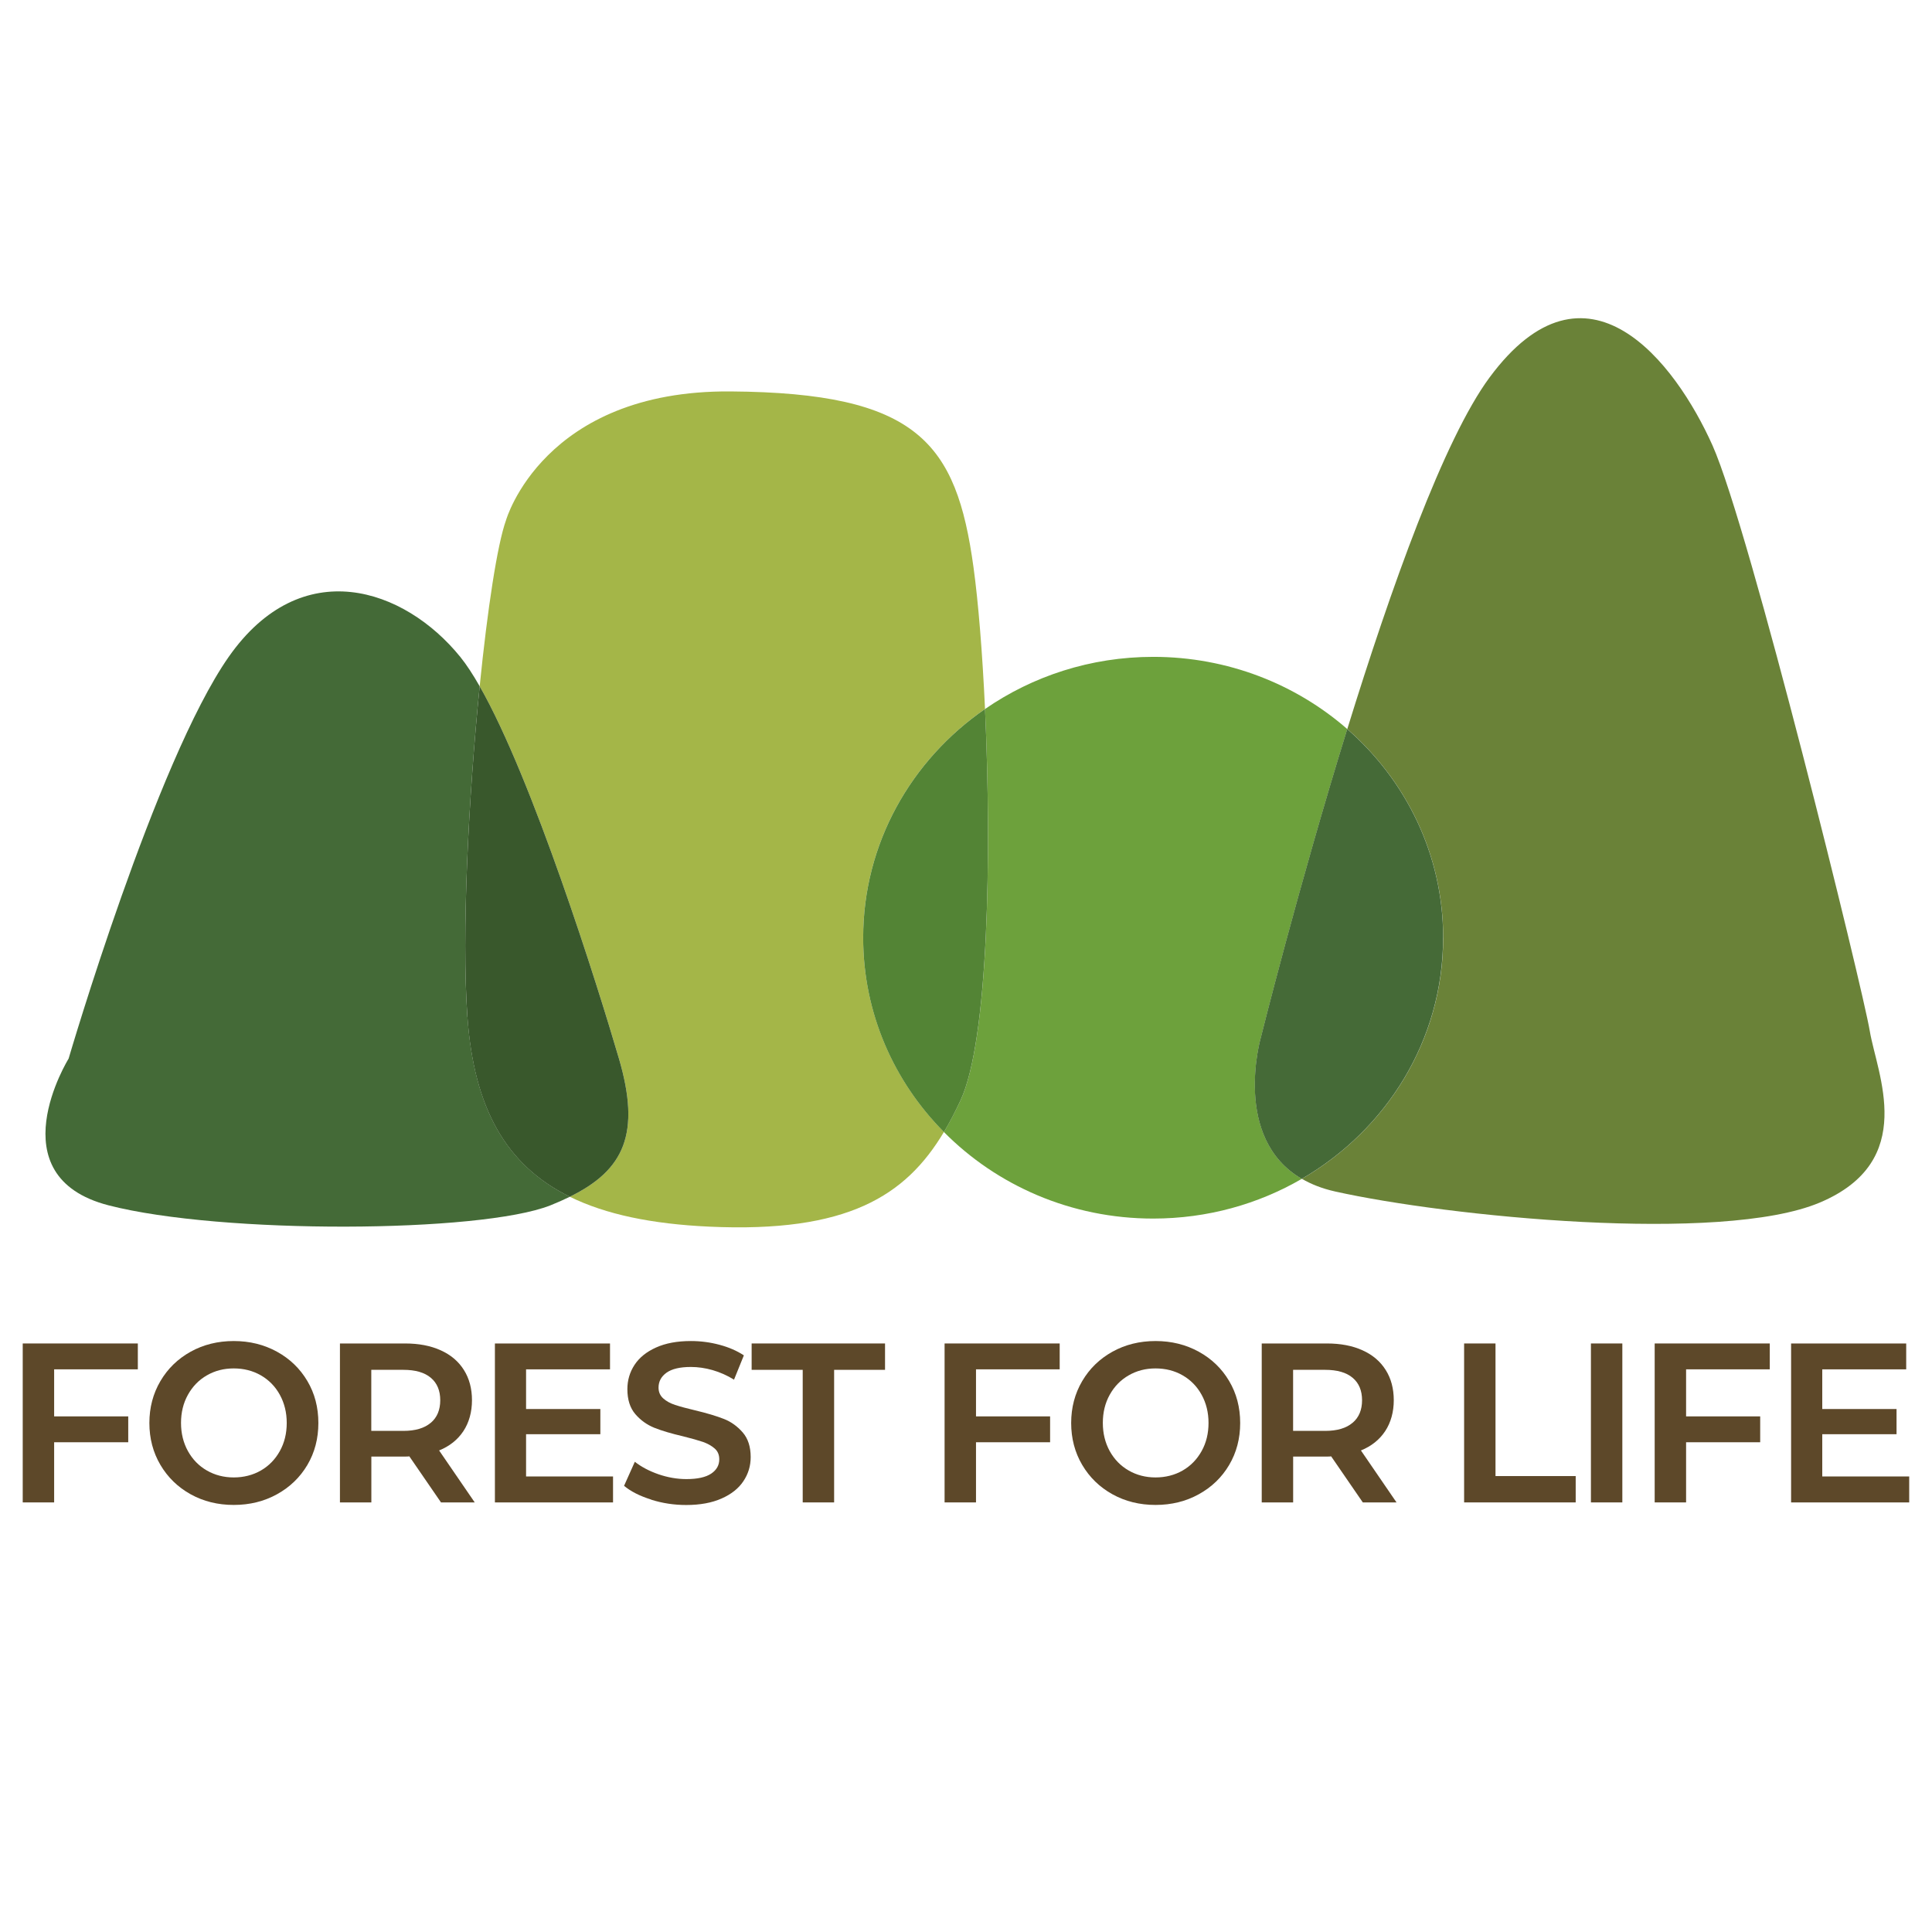 <svg width="85" height="85" viewBox="0 0 85 85" fill="none" xmlns="http://www.w3.org/2000/svg">
<rect width="85" height="85" fill="white"/>
<path d="M55.47 45.663C55.47 45.663 57.103 39.099 59.275 32.076C57.015 30.104 54.021 28.899 50.737 28.899C47.978 28.899 45.425 29.751 43.337 31.194C43.632 37.603 43.489 45.771 42.262 48.404C42.033 48.898 41.789 49.364 41.529 49.805C43.849 52.15 47.116 53.612 50.734 53.612C53.127 53.612 55.361 52.974 57.275 51.864C54.198 50.074 55.47 45.663 55.47 45.663Z" fill="#6DA13C"/>
<path d="M20.565 44.749C20.304 41.09 20.614 35.064 21.104 30.194C20.811 29.681 20.525 29.24 20.25 28.901C17.797 25.872 13.268 24.321 10.061 28.901C6.855 33.482 3.019 46.575 3.019 46.575C3.019 46.575 -0.19 51.752 4.781 53.031C9.749 54.31 21.132 54.249 24.215 53.031C24.521 52.909 24.805 52.782 25.072 52.651C22.25 51.261 20.851 48.734 20.568 44.747L20.565 44.749Z" fill="#446A37"/>
<path d="M43.337 31.194C43.222 28.708 43.041 26.488 42.83 24.956C42.076 19.474 40.377 17.282 32.137 17.221C23.897 17.16 22.264 22.884 22.264 22.884C21.877 23.96 21.447 26.796 21.104 30.192C23.444 34.293 26.281 43.327 27.232 46.575C28.195 49.863 27.47 51.475 25.069 52.652C26.648 53.428 28.667 53.85 31.194 53.967C37.286 54.25 39.85 52.613 41.529 49.802C39.331 47.583 37.976 44.572 37.976 41.254C37.976 37.103 40.093 33.433 43.337 31.191V31.194Z" fill="#A4B648"/>
<path d="M43.337 31.193C40.093 33.432 37.976 37.103 37.976 41.257C37.976 44.575 39.328 47.585 41.529 49.805C41.792 49.366 42.033 48.898 42.262 48.404C43.486 45.771 43.632 37.602 43.337 31.193Z" fill="#538435"/>
<path d="M27.232 46.576C26.281 43.33 23.444 34.293 21.104 30.192C20.614 35.062 20.304 41.088 20.565 44.747C20.849 48.732 22.244 51.262 25.069 52.652C27.47 51.476 28.195 49.864 27.232 46.576Z" fill="#39582C"/>
<path d="M82.262 45.357C81.947 43.47 76.978 23.25 75.343 19.596C73.707 15.942 69.807 10.825 65.532 16.61C63.527 19.324 61.192 25.877 59.275 32.075C61.865 34.337 63.495 37.611 63.495 41.254C63.495 45.762 61 49.705 57.278 51.863C57.688 52.102 58.169 52.293 58.742 52.421C63.647 53.517 75.724 54.735 80.061 52.909C84.402 51.081 82.577 47.246 82.262 45.357Z" fill="#6A8238"/>
<path d="M63.492 41.254C63.492 37.611 61.862 34.337 59.272 32.076C57.1 39.098 55.467 45.663 55.467 45.663C55.467 45.663 54.195 50.074 57.272 51.864C60.997 49.705 63.49 45.763 63.49 41.254H63.492Z" fill="#456A37"/>
<path d="M2.382 62.315H5.642V63.453H2.382V66.1H1V59.107H6.064V60.245H2.382V62.312V62.315Z" fill="#5D4829"/>
<path d="M8.386 65.741C7.824 65.429 7.38 64.996 7.057 64.449C6.734 63.901 6.572 63.284 6.572 62.606C6.572 61.927 6.734 61.313 7.057 60.763C7.38 60.213 7.824 59.783 8.386 59.47C8.949 59.158 9.583 59 10.284 59C10.985 59 11.619 59.158 12.187 59.47C12.755 59.783 13.199 60.213 13.522 60.758C13.845 61.302 14.007 61.919 14.007 62.606C14.007 63.292 13.845 63.907 13.522 64.454C13.199 64.999 12.752 65.429 12.187 65.741C11.622 66.054 10.985 66.211 10.284 66.211C9.583 66.211 8.949 66.054 8.386 65.741ZM11.476 64.697C11.829 64.494 12.107 64.208 12.311 63.842C12.515 63.476 12.615 63.062 12.615 62.603C12.615 62.144 12.512 61.73 12.311 61.364C12.11 60.998 11.829 60.712 11.476 60.509C11.122 60.306 10.725 60.205 10.284 60.205C9.843 60.205 9.457 60.306 9.103 60.509C8.748 60.712 8.472 60.998 8.268 61.364C8.064 61.73 7.964 62.144 7.964 62.603C7.964 63.062 8.066 63.476 8.268 63.842C8.472 64.208 8.748 64.494 9.103 64.697C9.457 64.9 9.851 65.001 10.284 65.001C10.717 65.001 11.122 64.9 11.476 64.697Z" fill="#5D4829"/>
<path d="M17.825 64.083H16.338V66.1H14.956V59.107H17.825C18.423 59.107 18.944 59.206 19.388 59.407C19.832 59.607 20.172 59.895 20.409 60.272C20.646 60.648 20.765 61.092 20.765 61.605C20.765 62.117 20.638 62.585 20.387 62.964C20.136 63.343 19.78 63.627 19.319 63.814L20.886 66.1H19.402L18.009 64.073C17.968 64.081 17.907 64.083 17.825 64.083ZM18.953 62.598C19.231 62.363 19.369 62.029 19.369 61.605C19.369 61.18 19.231 60.849 18.955 60.617C18.68 60.384 18.277 60.267 17.747 60.267H16.335V62.953H17.747C18.269 62.953 18.671 62.836 18.95 62.598H18.953Z" fill="#5D4829"/>
<path d="M26.973 66.1H21.774V59.107H26.838V60.245H23.145V61.992H26.413V63.1H23.145V64.959H26.971V66.097L26.973 66.1Z" fill="#5D4829"/>
<path d="M28.647 65.974C28.148 65.819 27.751 65.616 27.456 65.37L27.93 64.312C28.22 64.54 28.567 64.721 28.973 64.863C29.378 65.001 29.786 65.074 30.2 65.074C30.688 65.074 31.05 64.993 31.29 64.833C31.527 64.673 31.645 64.465 31.645 64.203C31.645 64.003 31.576 63.842 31.439 63.725C31.301 63.605 31.13 63.511 30.928 63.439C30.724 63.37 30.435 63.287 30.057 63.193C29.541 63.073 29.119 62.948 28.794 62.819C28.468 62.688 28.187 62.488 27.952 62.216C27.718 61.943 27.602 61.577 27.602 61.118C27.602 60.725 27.707 60.37 27.916 60.05C28.126 59.729 28.441 59.475 28.86 59.286C29.279 59.096 29.792 59 30.396 59C30.829 59 31.251 59.056 31.659 59.166C32.067 59.275 32.423 59.43 32.727 59.63L32.294 60.699C31.99 60.512 31.676 60.373 31.35 60.279C31.025 60.186 30.705 60.141 30.396 60.141C29.913 60.141 29.558 60.226 29.323 60.394C29.089 60.562 28.973 60.782 28.973 61.049C28.973 61.241 29.042 61.401 29.18 61.524C29.317 61.647 29.491 61.743 29.706 61.812C29.919 61.882 30.208 61.962 30.573 62.047C31.102 62.173 31.527 62.301 31.847 62.427C32.167 62.552 32.443 62.753 32.677 63.022C32.911 63.292 33.027 63.653 33.027 64.107C33.027 64.494 32.92 64.847 32.707 65.165C32.495 65.485 32.175 65.739 31.747 65.928C31.32 66.118 30.801 66.214 30.189 66.214C29.66 66.214 29.146 66.137 28.647 65.979V65.974Z" fill="#5D4829"/>
<path d="M33.069 60.267V59.107H38.938V60.267H36.698V66.1H35.316V60.267H33.069Z" fill="#5D4829"/>
<path d="M42.94 62.315H46.2V63.453H42.94V66.1H41.558V59.107H46.622V60.245H42.94V62.312V62.315Z" fill="#5D4829"/>
<path d="M48.942 65.741C48.379 65.429 47.935 64.996 47.612 64.449C47.289 63.901 47.127 63.284 47.127 62.606C47.127 61.927 47.289 61.313 47.612 60.763C47.935 60.213 48.379 59.783 48.942 59.47C49.504 59.158 50.139 59 50.839 59C51.54 59 52.174 59.158 52.742 59.47C53.31 59.783 53.755 60.213 54.077 60.758C54.4 61.302 54.563 61.919 54.563 62.606C54.563 63.292 54.4 63.907 54.077 64.454C53.755 64.999 53.308 65.429 52.742 65.741C52.177 66.054 51.54 66.211 50.839 66.211C50.139 66.211 49.504 66.054 48.942 65.741ZM52.031 64.697C52.384 64.494 52.662 64.208 52.866 63.842C53.071 63.476 53.17 63.062 53.17 62.603C53.17 62.144 53.068 61.73 52.866 61.364C52.665 60.998 52.384 60.712 52.031 60.509C51.678 60.306 51.28 60.205 50.839 60.205C50.398 60.205 50.012 60.306 49.659 60.509C49.303 60.712 49.027 60.998 48.823 61.364C48.619 61.73 48.52 62.144 48.52 62.603C48.52 63.062 48.622 63.476 48.823 63.842C49.027 64.208 49.303 64.494 49.659 64.697C50.012 64.9 50.406 65.001 50.839 65.001C51.272 65.001 51.678 64.9 52.031 64.697Z" fill="#5D4829"/>
<path d="M58.38 64.083H56.893V66.1H55.511V59.107H58.38C58.978 59.107 59.5 59.206 59.944 59.407C60.388 59.607 60.727 59.895 60.964 60.272C61.202 60.648 61.32 61.092 61.32 61.605C61.32 62.117 61.193 62.585 60.942 62.964C60.691 63.343 60.335 63.627 59.875 63.814L61.441 66.1H59.958L58.565 64.073C58.523 64.081 58.463 64.083 58.38 64.083ZM59.508 62.598C59.787 62.363 59.925 62.029 59.925 61.605C59.925 61.18 59.787 60.849 59.511 60.617C59.235 60.384 58.832 60.267 58.303 60.267H56.891V62.953H58.303C58.824 62.953 59.227 62.836 59.505 62.598H59.508Z" fill="#5D4829"/>
<path d="M65.796 59.107V64.941H69.324V66.1H64.415V59.107H65.796Z" fill="#5D4829"/>
<path d="M71.376 59.107V66.1H69.994V59.107H71.376Z" fill="#5D4829"/>
<path d="M74.181 62.315H77.441V63.453H74.181V66.1H72.799V59.107H77.863V60.245H74.181V62.312V62.315Z" fill="#5D4829"/>
<path d="M84 66.1H78.801V59.107H83.865V60.245H80.172V61.992H83.44V63.1H80.172V64.959H83.997V66.097L84 66.1Z" fill="#5D4829"/>
</svg>
